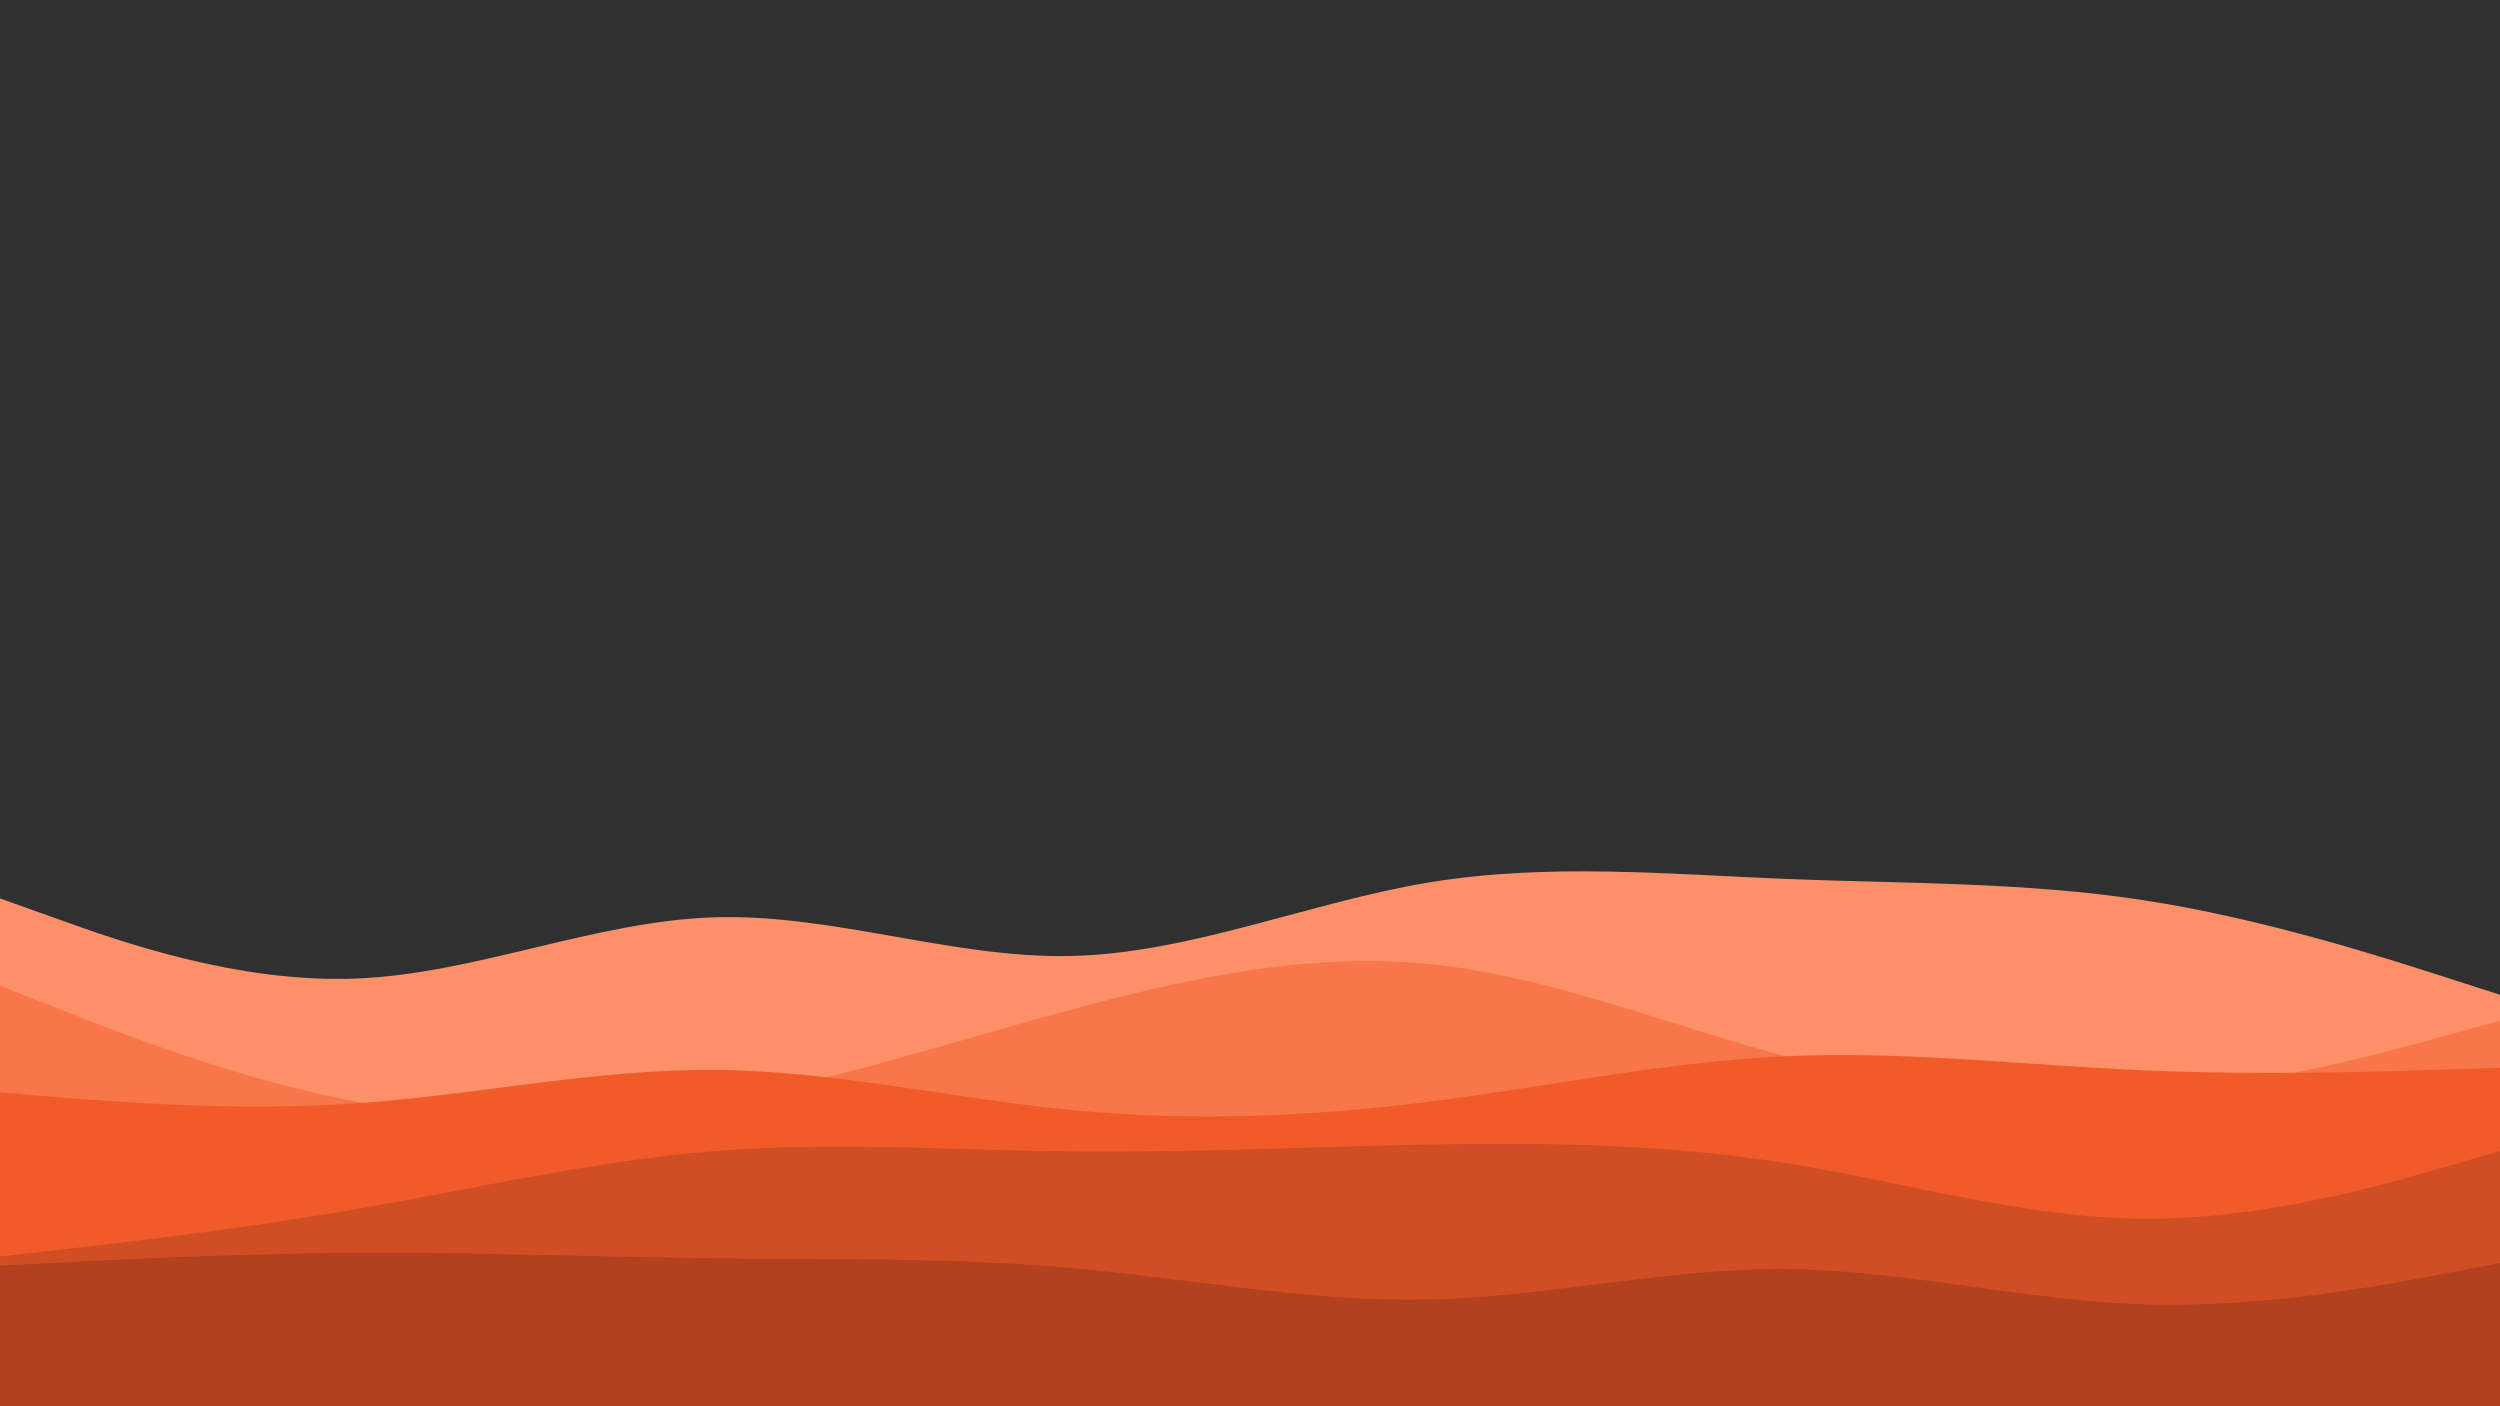 <svg id="visual" viewBox="0 0 1920 1080" width="1920" height="1080" xmlns="http://www.w3.org/2000/svg" xmlns:xlink="http://www.w3.org/1999/xlink" version="1.1"><rect x="0" y="0" width="1920" height="1080" fill="#313031"></rect><path d="M0 690L45.7 706.3C91.3 722.7 182.7 755.3 274.2 751.5C365.7 747.7 457.3 707.3 548.8 704.5C640.3 701.7 731.7 736.3 823 734.2C914.3 732 1005.7 693 1097 677.8C1188.3 662.7 1279.7 671.3 1371.2 675C1462.7 678.7 1554.3 677.3 1645.8 691.3C1737.3 705.3 1828.7 734.7 1874.3 749.3L1920 764L1920 1081L1874.3 1081C1828.7 1081 1737.3 1081 1645.8 1081C1554.3 1081 1462.7 1081 1371.2 1081C1279.7 1081 1188.3 1081 1097 1081C1005.7 1081 914.3 1081 823 1081C731.7 1081 640.3 1081 548.8 1081C457.3 1081 365.7 1081 274.2 1081C182.7 1081 91.3 1081 45.7 1081L0 1081Z" fill="#fe9069"></path><path d="M0 757L45.7 775C91.3 793 182.7 829 274.2 846.2C365.7 863.3 457.3 861.7 548.8 845.8C640.3 830 731.7 800 823 775.3C914.3 750.7 1005.7 731.3 1097 740.3C1188.3 749.3 1279.7 786.7 1371.2 811.2C1462.7 835.7 1554.3 847.3 1645.8 840.7C1737.3 834 1828.7 809 1874.3 796.5L1920 784L1920 1081L1874.3 1081C1828.7 1081 1737.3 1081 1645.8 1081C1554.3 1081 1462.7 1081 1371.2 1081C1279.7 1081 1188.3 1081 1097 1081C1005.7 1081 914.3 1081 823 1081C731.7 1081 640.3 1081 548.8 1081C457.3 1081 365.7 1081 274.2 1081C182.7 1081 91.3 1081 45.7 1081L0 1081Z" fill="#f8764a"></path><path d="M0 839L45.7 842.7C91.3 846.3 182.7 853.7 274.2 847.3C365.7 841 457.3 821 548.8 821.7C640.3 822.3 731.7 843.7 823 852.5C914.3 861.3 1005.7 857.7 1097 846.2C1188.3 834.7 1279.7 815.3 1371.2 811.2C1462.7 807 1554.3 818 1645.8 822C1737.3 826 1828.7 823 1874.3 821.5L1920 820L1920 1081L1874.3 1081C1828.7 1081 1737.3 1081 1645.8 1081C1554.3 1081 1462.7 1081 1371.2 1081C1279.7 1081 1188.3 1081 1097 1081C1005.7 1081 914.3 1081 823 1081C731.7 1081 640.3 1081 548.8 1081C457.3 1081 365.7 1081 274.2 1081C182.7 1081 91.3 1081 45.7 1081L0 1081Z" fill="#f05b29"></path><path d="M0 965L45.7 959.8C91.3 954.7 182.7 944.3 274.2 928.5C365.7 912.7 457.3 891.3 548.8 884C640.3 876.7 731.7 883.3 823 884.3C914.3 885.3 1005.7 880.7 1097 879C1188.3 877.3 1279.7 878.7 1371.2 893.2C1462.7 907.7 1554.3 935.3 1645.8 936C1737.3 936.7 1828.7 910.3 1874.3 897.2L1920 884L1920 1081L1874.3 1081C1828.7 1081 1737.3 1081 1645.8 1081C1554.3 1081 1462.7 1081 1371.2 1081C1279.7 1081 1188.3 1081 1097 1081C1005.7 1081 914.3 1081 823 1081C731.7 1081 640.3 1081 548.8 1081C457.3 1081 365.7 1081 274.2 1081C182.7 1081 91.3 1081 45.7 1081L0 1081Z" fill="#d14e24"></path><path d="M0 972L45.7 969.7C91.3 967.3 182.7 962.7 274.2 962.2C365.7 961.7 457.3 965.3 548.8 966.3C640.3 967.3 731.7 965.7 823 973.8C914.3 982 1005.7 1000 1097 998C1188.3 996 1279.7 974 1371.2 974.7C1462.7 975.3 1554.3 998.7 1645.8 1001.7C1737.3 1004.7 1828.7 987.3 1874.3 978.7L1920 970L1920 1081L1874.3 1081C1828.7 1081 1737.3 1081 1645.8 1081C1554.3 1081 1462.7 1081 1371.2 1081C1279.7 1081 1188.3 1081 1097 1081C1005.7 1081 914.3 1081 823 1081C731.7 1081 640.3 1081 548.8 1081C457.3 1081 365.7 1081 274.2 1081C182.7 1081 91.3 1081 45.7 1081L0 1081Z" fill="#b2411f"></path></svg>